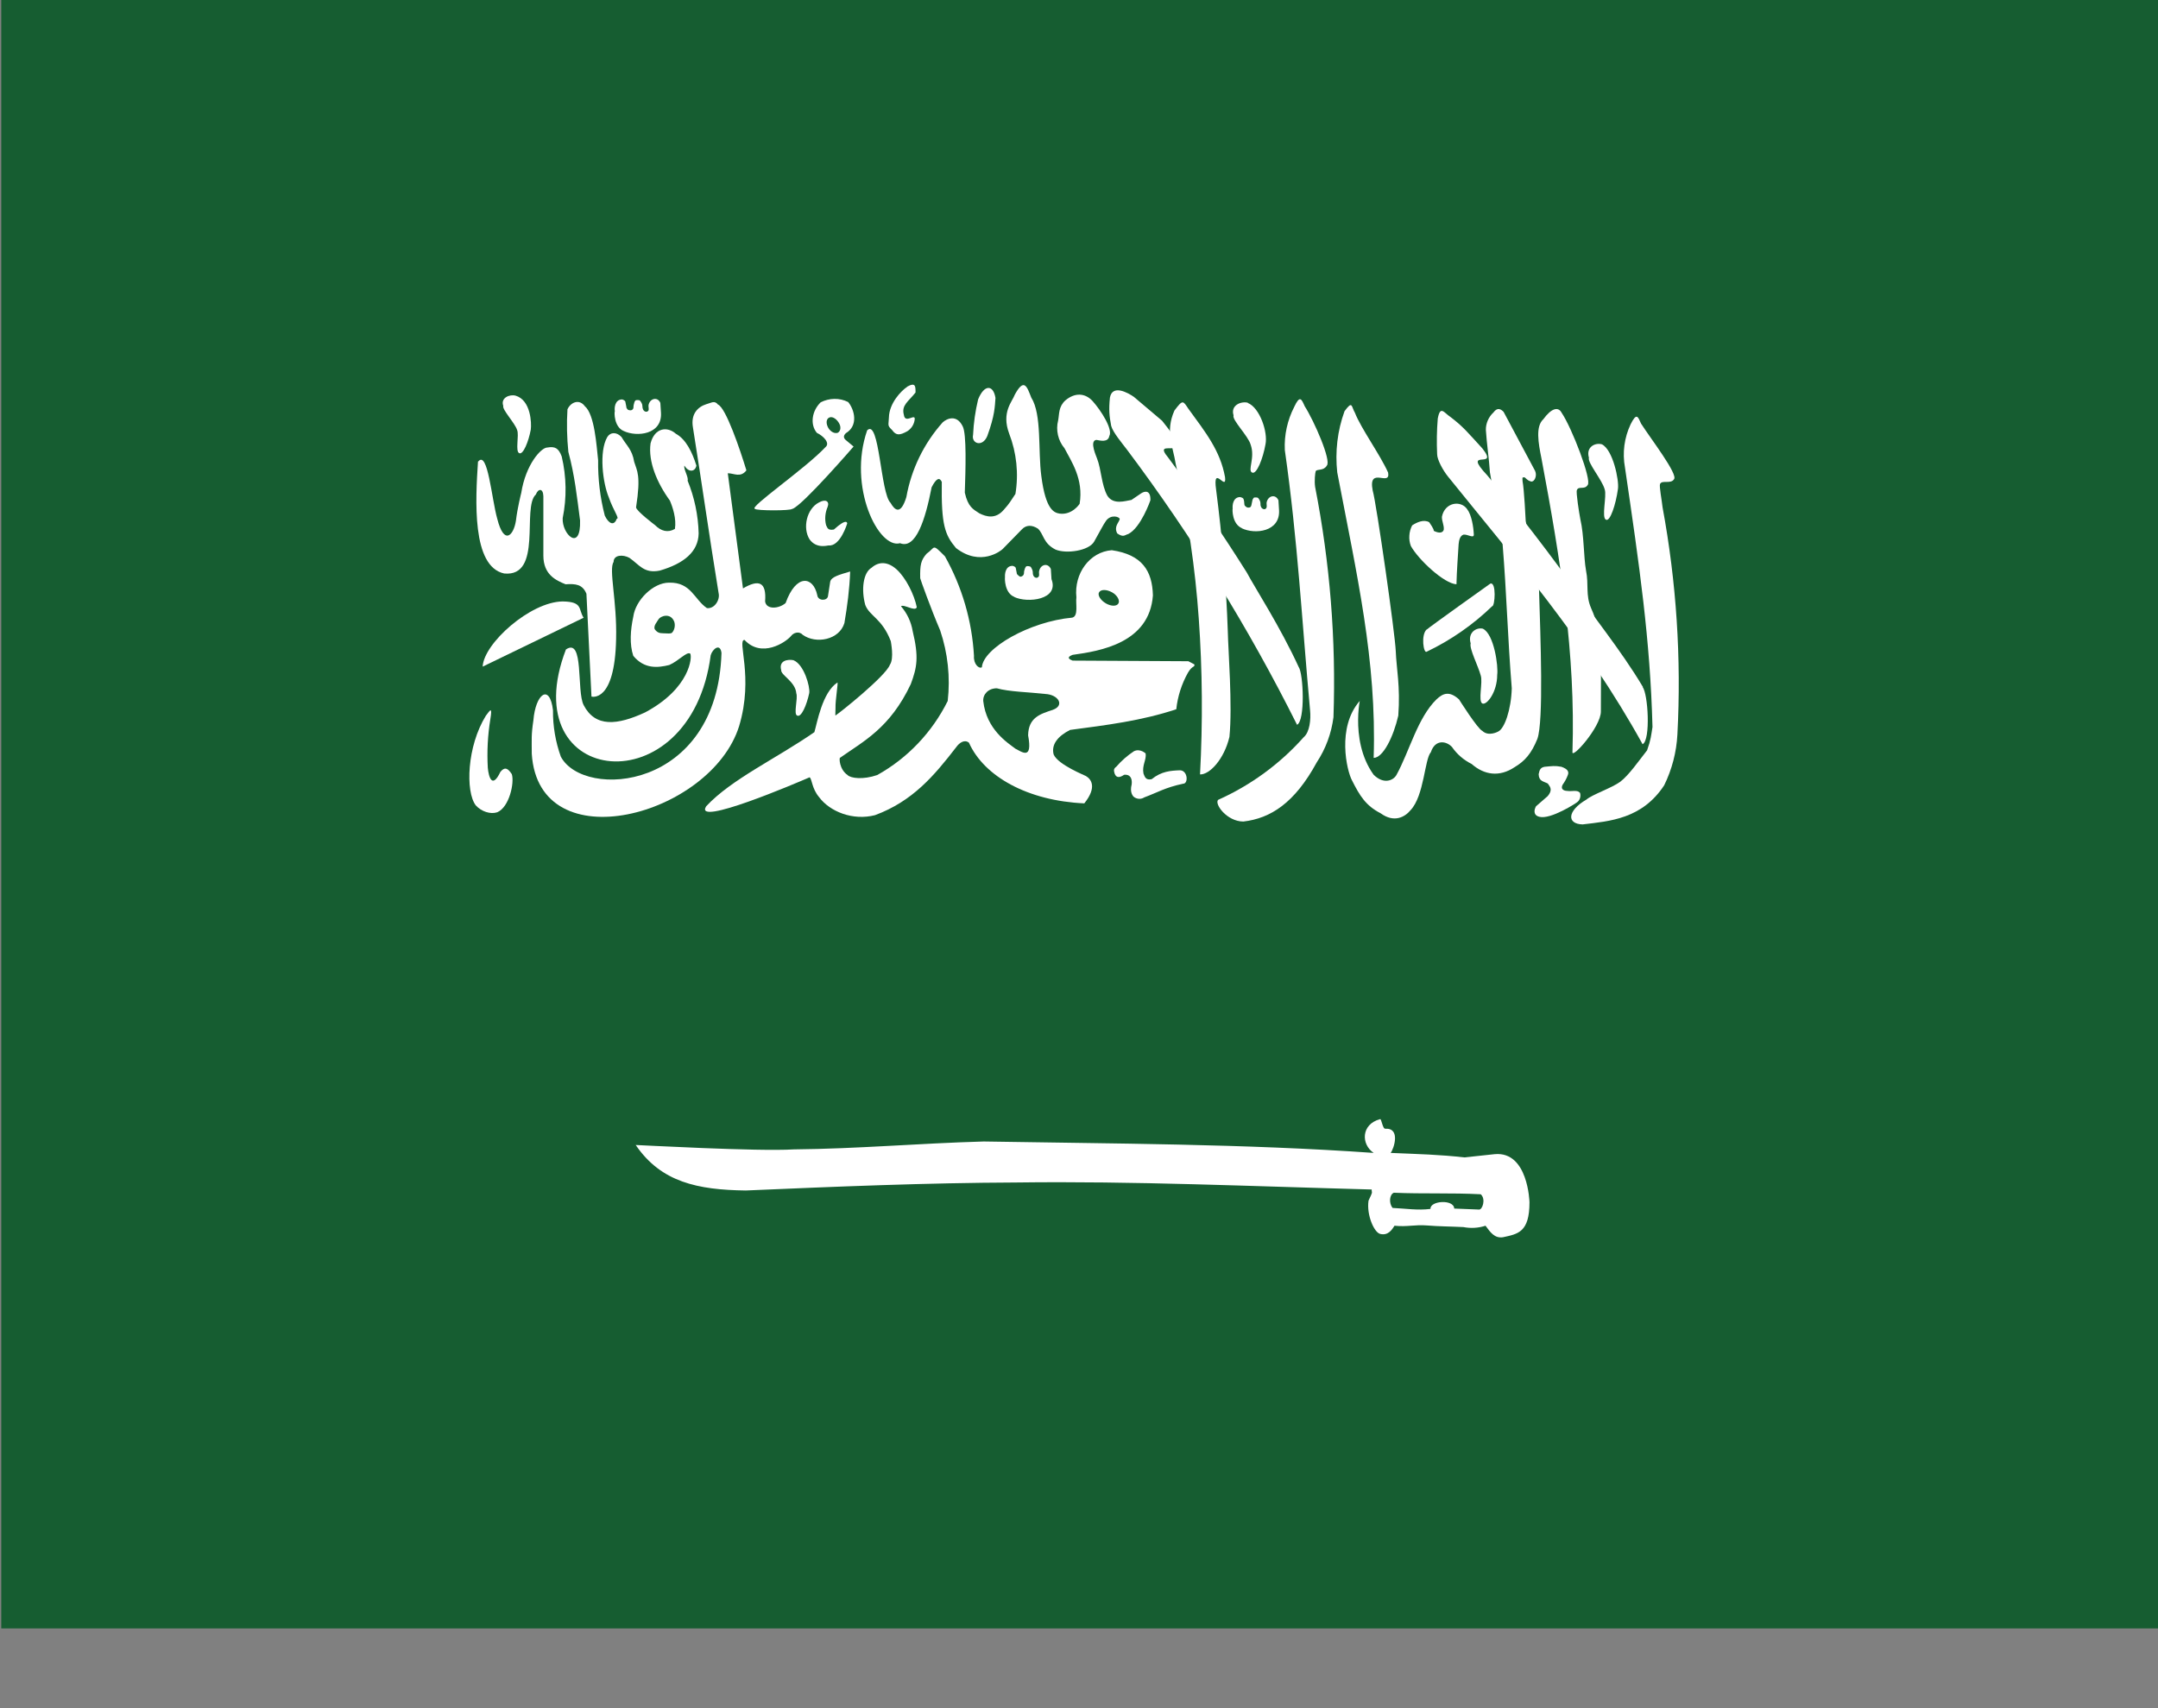 <svg width="24" height="19" viewBox="0 0 24 19" fill="none" xmlns="http://www.w3.org/2000/svg">
<rect x="0" y="0" width="24" height="19" fill="#808080" stroke="none"/>
<path d="M0.014 0H24.014V18.113H0.014V0Z" fill="#165D31"/>
<path fill-rule="evenodd" clip-rule="evenodd" d="M5.316 5.133C5.288 5.558 5.245 6.301 5.607 6.379C6.04 6.421 5.801 5.643 5.959 5.501C5.987 5.43 6.04 5.43 6.043 5.519V6.18C6.043 6.393 6.184 6.456 6.29 6.499C6.402 6.492 6.479 6.499 6.522 6.605L6.578 7.748C6.578 7.748 6.838 7.825 6.852 7.107C6.863 6.683 6.768 6.333 6.824 6.251C6.824 6.17 6.929 6.166 7 6.205C7.112 6.283 7.162 6.382 7.337 6.347C7.605 6.269 7.766 6.138 7.77 5.933C7.765 5.731 7.723 5.532 7.647 5.346C7.661 5.31 7.598 5.215 7.612 5.179C7.657 5.257 7.731 5.25 7.745 5.179C7.699 5.031 7.629 4.886 7.517 4.825C7.422 4.741 7.281 4.755 7.235 4.932C7.207 5.133 7.306 5.37 7.45 5.568C7.482 5.643 7.524 5.77 7.506 5.883C7.429 5.929 7.351 5.908 7.285 5.841C7.285 5.841 7.074 5.682 7.074 5.643C7.13 5.282 7.084 5.239 7.053 5.137C7.031 4.999 6.965 4.953 6.912 4.861C6.859 4.804 6.789 4.804 6.754 4.861C6.659 5.024 6.704 5.374 6.771 5.533C6.821 5.678 6.894 5.77 6.859 5.77C6.831 5.851 6.771 5.83 6.726 5.735C6.674 5.534 6.649 5.327 6.652 5.119C6.634 4.956 6.613 4.61 6.504 4.518C6.441 4.433 6.346 4.475 6.311 4.553C6.301 4.711 6.305 4.87 6.321 5.027C6.392 5.289 6.416 5.522 6.451 5.788C6.462 6.145 6.247 5.943 6.258 5.763C6.304 5.536 6.3 5.302 6.247 5.077C6.212 4.985 6.174 4.963 6.086 4.978C6.019 4.978 5.847 5.165 5.797 5.483C5.797 5.483 5.755 5.646 5.738 5.791C5.713 5.954 5.607 6.074 5.53 5.77C5.467 5.547 5.425 5.006 5.319 5.133H5.316Z" fill="white"/>
<path fill-rule="evenodd" clip-rule="evenodd" d="M6.493 6.87L5.368 7.415C5.379 7.157 5.899 6.693 6.258 6.69C6.486 6.693 6.43 6.778 6.49 6.87H6.493Z" fill="white"/>
<path fill-rule="evenodd" clip-rule="evenodd" d="M6.294 7.224C5.703 8.763 7.683 8.979 7.904 7.288C7.925 7.217 8.01 7.15 8.024 7.263C7.978 8.795 6.491 8.897 6.237 8.416C6.178 8.251 6.148 8.076 6.15 7.9C6.114 7.599 5.956 7.716 5.932 8.013C5.907 8.179 5.914 8.225 5.914 8.384C5.991 9.594 7.908 9.074 8.22 8.077C8.386 7.525 8.192 7.118 8.28 7.118C8.47 7.323 8.737 7.146 8.797 7.075C8.822 7.04 8.885 7.015 8.927 7.061C9.075 7.167 9.335 7.118 9.391 6.93C9.423 6.743 9.448 6.552 9.455 6.357C9.332 6.393 9.244 6.417 9.233 6.471L9.208 6.633C9.198 6.686 9.096 6.686 9.089 6.619C9.043 6.407 8.853 6.382 8.737 6.708C8.664 6.771 8.523 6.785 8.509 6.69C8.526 6.471 8.438 6.442 8.263 6.545L8.094 5.264C8.164 5.264 8.235 5.317 8.301 5.232C8.231 5.002 8.073 4.535 7.985 4.5C7.946 4.45 7.911 4.482 7.855 4.496C7.763 4.525 7.679 4.603 7.707 4.758C7.813 5.423 7.883 5.929 7.992 6.598C8.01 6.672 7.946 6.775 7.862 6.764C7.721 6.669 7.686 6.474 7.44 6.481C7.264 6.481 7.067 6.676 7.043 6.86C7.011 7.008 7 7.167 7.043 7.295C7.166 7.443 7.313 7.429 7.443 7.397C7.549 7.351 7.637 7.245 7.676 7.27C7.7 7.302 7.679 7.656 7.173 7.925C6.867 8.066 6.621 8.094 6.491 7.843C6.41 7.684 6.498 7.086 6.294 7.224Z" fill="white"/>
<path fill-rule="evenodd" clip-rule="evenodd" d="M8.814 5.66C8.93 5.618 9.493 4.967 9.493 4.967L9.408 4.896C9.377 4.871 9.38 4.843 9.408 4.818C9.549 4.733 9.503 4.557 9.433 4.472C9.385 4.448 9.333 4.436 9.279 4.437C9.226 4.438 9.174 4.451 9.127 4.475C9.028 4.571 9.007 4.723 9.085 4.815C9.159 4.85 9.232 4.928 9.183 4.971C8.951 5.218 8.322 5.646 8.396 5.66C8.41 5.682 8.8 5.682 8.81 5.66H8.814ZM5.404 7.96C5.193 8.3 5.175 8.805 5.291 8.958C5.354 9.028 5.456 9.06 5.53 9.035C5.664 8.979 5.723 8.706 5.692 8.611C5.646 8.54 5.611 8.529 5.565 8.586C5.474 8.777 5.435 8.646 5.425 8.54C5.415 8.36 5.424 8.18 5.453 8.002C5.477 7.854 5.453 7.896 5.404 7.96ZM14.443 7.419C14.239 6.973 13.954 6.534 13.866 6.368C13.592 5.932 13.302 5.507 12.995 5.094C12.777 4.833 13.353 5.204 12.924 4.68L12.611 4.415C12.541 4.366 12.372 4.274 12.344 4.422C12.33 4.557 12.337 4.627 12.358 4.737C12.376 4.808 12.481 4.932 12.534 5.002C13.255 5.963 13.888 6.987 14.425 8.062C14.517 8.017 14.496 7.493 14.443 7.419Z" fill="white"/>
<path fill-rule="evenodd" clip-rule="evenodd" d="M13.547 8.897C13.504 8.943 13.645 9.138 13.828 9.138C14.13 9.103 14.398 8.933 14.644 8.48C14.744 8.329 14.807 8.157 14.83 7.978C14.86 7.119 14.791 6.259 14.626 5.416C14.616 5.346 14.626 5.261 14.633 5.239C14.654 5.215 14.721 5.239 14.756 5.179C14.809 5.126 14.616 4.684 14.51 4.518C14.475 4.44 14.457 4.39 14.394 4.525C14.318 4.673 14.281 4.839 14.289 5.006C14.433 6.014 14.478 6.895 14.57 7.903C14.58 8.002 14.566 8.144 14.499 8.2C14.234 8.498 13.909 8.735 13.547 8.897ZM17.643 8.894C17.425 9.021 17.425 9.166 17.601 9.17C17.903 9.134 18.262 9.11 18.508 8.735C18.595 8.558 18.645 8.365 18.655 8.169C18.7 7.323 18.644 6.475 18.49 5.643C18.483 5.572 18.451 5.406 18.462 5.384C18.483 5.335 18.581 5.388 18.617 5.331C18.666 5.278 18.36 4.882 18.251 4.712C18.216 4.634 18.202 4.585 18.135 4.719C18.064 4.869 18.042 5.037 18.072 5.2C18.233 6.297 18.353 7.118 18.378 8.087C18.363 8.179 18.36 8.229 18.318 8.346C18.223 8.466 18.117 8.621 18.019 8.696C17.921 8.767 17.709 8.837 17.643 8.894Z" fill="white"/>
<path fill-rule="evenodd" clip-rule="evenodd" d="M17.804 7.914C17.804 7.656 17.808 7.436 17.801 7.242C17.799 7.077 17.763 6.914 17.695 6.764C17.632 6.619 17.671 6.502 17.639 6.347C17.611 6.191 17.618 5.958 17.576 5.777C17.562 5.706 17.526 5.476 17.537 5.452C17.555 5.402 17.622 5.452 17.657 5.395C17.706 5.342 17.481 4.758 17.368 4.592C17.33 4.518 17.252 4.542 17.164 4.663C17.076 4.744 17.108 4.925 17.143 5.098C17.358 6.241 17.523 7.277 17.488 8.363C17.474 8.455 17.804 8.087 17.804 7.914ZM16.198 6.499C16.06 6.492 15.776 6.226 15.691 6.074C15.677 6.037 15.671 5.997 15.674 5.958C15.676 5.918 15.687 5.88 15.705 5.844C15.758 5.809 15.835 5.774 15.895 5.809C15.895 5.809 15.955 5.894 15.944 5.904C16.015 5.94 16.05 5.922 16.057 5.89C16.06 5.837 16.036 5.805 16.036 5.749C16.067 5.586 16.247 5.561 16.317 5.664C16.366 5.728 16.387 5.858 16.391 5.947C16.391 5.993 16.321 5.94 16.275 5.947C16.236 5.961 16.226 6.011 16.222 6.053C16.215 6.17 16.201 6.357 16.198 6.495V6.499ZM13.673 8.197C13.708 7.85 13.659 7.231 13.655 7.026C13.637 6.498 13.593 5.972 13.525 5.448C13.483 5.151 13.645 5.48 13.624 5.307C13.571 5.013 13.409 4.811 13.216 4.546C13.156 4.458 13.156 4.44 13.061 4.567C12.956 4.804 13.047 4.971 13.075 5.158C13.213 5.767 13.293 6.325 13.332 6.881C13.373 7.458 13.377 8.037 13.346 8.614C13.451 8.618 13.613 8.448 13.673 8.197Z" fill="white"/>
<path fill-rule="evenodd" clip-rule="evenodd" d="M18.272 7.642C18.029 7.231 17.667 6.792 17.569 6.626C17.243 6.168 16.9 5.722 16.542 5.289C16.243 4.971 16.683 5.236 16.486 4.988C16.321 4.808 16.275 4.748 16.131 4.638C16.06 4.592 16.018 4.504 15.99 4.656C15.979 4.787 15.977 4.92 15.983 5.052C15.983 5.112 16.046 5.229 16.103 5.3C16.83 6.202 17.629 7.121 18.268 8.278C18.36 8.232 18.328 7.712 18.268 7.642H18.272Z" fill="white"/>
<path fill-rule="evenodd" clip-rule="evenodd" d="M7.324 6.888C7.306 6.92 7.267 6.959 7.281 6.998C7.306 7.033 7.331 7.044 7.373 7.044C7.411 7.044 7.468 7.054 7.478 7.033C7.499 7.008 7.513 6.962 7.499 6.916C7.457 6.81 7.345 6.853 7.324 6.888Z" fill="#165D31"/>
<path fill-rule="evenodd" clip-rule="evenodd" d="M15.466 12.824C15.79 12.838 16.001 12.842 16.286 12.874L16.623 12.838C16.996 12.803 17.01 13.373 17.01 13.373C17.01 13.709 16.88 13.726 16.715 13.762C16.62 13.776 16.574 13.705 16.521 13.634C16.442 13.66 16.357 13.665 16.275 13.649C16.138 13.642 16.004 13.642 15.871 13.631C15.73 13.62 15.653 13.649 15.509 13.634C15.48 13.68 15.438 13.744 15.354 13.726C15.284 13.716 15.196 13.514 15.22 13.355C15.273 13.242 15.255 13.281 15.255 13.231C13.934 13.196 12.601 13.136 11.307 13.153C10.294 13.157 9.296 13.199 8.294 13.242C7.759 13.235 7.352 13.15 7.07 12.736C7.098 12.736 8.435 12.81 8.825 12.785C9.546 12.778 10.207 12.718 10.941 12.697C12.39 12.722 13.828 12.722 15.277 12.824C15.136 12.729 15.136 12.506 15.347 12.449C15.364 12.435 15.375 12.559 15.407 12.555C15.579 12.545 15.502 12.778 15.466 12.824ZM9.644 4.787C9.426 5.416 9.771 6.11 10.01 6.042C10.185 6.113 10.291 5.781 10.361 5.42C10.414 5.317 10.449 5.307 10.474 5.36C10.467 5.841 10.509 5.95 10.632 6.096C10.906 6.308 11.135 6.124 11.152 6.106L11.363 5.89C11.412 5.837 11.476 5.837 11.543 5.88C11.609 5.94 11.599 6.042 11.739 6.113C11.859 6.163 12.109 6.127 12.168 6.025C12.246 5.887 12.267 5.841 12.302 5.791C12.358 5.717 12.453 5.749 12.453 5.774C12.443 5.816 12.386 5.855 12.425 5.933C12.495 5.982 12.509 5.95 12.548 5.94C12.689 5.869 12.794 5.565 12.794 5.565C12.798 5.452 12.735 5.459 12.692 5.487L12.583 5.561C12.513 5.572 12.383 5.618 12.316 5.515C12.249 5.395 12.249 5.222 12.2 5.098C12.2 5.091 12.109 4.903 12.193 4.893C12.235 4.9 12.323 4.925 12.337 4.85C12.379 4.776 12.246 4.567 12.151 4.461C12.07 4.373 11.957 4.362 11.848 4.454C11.771 4.525 11.782 4.603 11.768 4.677C11.754 4.73 11.754 4.786 11.766 4.839C11.778 4.893 11.803 4.943 11.838 4.985C11.915 5.133 12.052 5.328 12.007 5.604C12.007 5.604 11.926 5.731 11.785 5.713C11.726 5.703 11.63 5.678 11.581 5.296C11.543 5.013 11.588 4.61 11.469 4.422C11.423 4.305 11.391 4.196 11.286 4.39C11.258 4.468 11.135 4.585 11.223 4.822C11.306 5.036 11.33 5.268 11.293 5.494C11.24 5.572 11.23 5.597 11.163 5.671C11.072 5.777 10.97 5.749 10.892 5.71C10.822 5.664 10.766 5.639 10.73 5.48C10.738 5.232 10.752 4.825 10.706 4.741C10.639 4.606 10.53 4.656 10.484 4.698C10.275 4.932 10.135 5.22 10.08 5.529C10.017 5.735 9.95 5.675 9.904 5.593C9.792 5.487 9.781 4.649 9.644 4.787Z" fill="white"/>
<path fill-rule="evenodd" clip-rule="evenodd" d="M10.305 6.159C10.407 6.088 10.361 6.039 10.509 6.188C10.699 6.527 10.81 6.906 10.832 7.295C10.825 7.387 10.888 7.443 10.92 7.422C10.934 7.21 11.451 6.913 11.925 6.87C11.996 6.853 11.961 6.715 11.971 6.644C11.943 6.379 12.119 6.138 12.365 6.12C12.703 6.17 12.815 6.35 12.822 6.623C12.783 7.153 12.235 7.242 11.929 7.284C11.883 7.302 11.862 7.323 11.929 7.348L13.216 7.355L13.283 7.39C13.29 7.426 13.262 7.397 13.212 7.482C13.142 7.607 13.097 7.746 13.082 7.889C12.699 8.017 12.302 8.066 11.901 8.119C11.76 8.19 11.69 8.285 11.718 8.392C11.767 8.508 12.077 8.629 12.077 8.632C12.136 8.667 12.203 8.756 12.059 8.936C11.433 8.908 10.945 8.639 10.776 8.261C10.727 8.222 10.67 8.261 10.635 8.31C10.389 8.629 10.15 8.912 9.732 9.067C9.485 9.131 9.229 9.028 9.109 8.866C9.028 8.77 9.032 8.667 9.004 8.646C8.867 8.706 7.706 9.202 7.854 8.968C8.135 8.667 8.628 8.441 9.057 8.144C9.088 8.041 9.144 7.702 9.313 7.592C9.324 7.592 9.289 7.79 9.292 7.875C9.292 7.946 9.285 7.971 9.299 7.953C9.331 7.935 9.851 7.521 9.897 7.394C9.946 7.323 9.907 7.139 9.907 7.132C9.809 6.877 9.672 6.856 9.623 6.729C9.577 6.562 9.598 6.371 9.693 6.315C9.777 6.241 9.876 6.248 9.971 6.333C10.076 6.428 10.168 6.616 10.196 6.754C10.178 6.807 10.055 6.718 10.02 6.743C10.088 6.821 10.133 6.917 10.15 7.019C10.22 7.309 10.199 7.422 10.129 7.61C9.897 8.101 9.601 8.246 9.341 8.43C9.334 8.43 9.331 8.554 9.426 8.621C9.461 8.657 9.598 8.675 9.756 8.621C10.094 8.433 10.367 8.145 10.54 7.797C10.57 7.532 10.541 7.264 10.456 7.012C10.354 6.775 10.234 6.439 10.234 6.432C10.231 6.283 10.241 6.233 10.305 6.159ZM6.936 4.794C7.084 4.864 7.365 4.833 7.351 4.592L7.344 4.482C7.316 4.412 7.232 4.429 7.214 4.5C7.207 4.525 7.225 4.564 7.204 4.574C7.19 4.588 7.144 4.581 7.144 4.514C7.144 4.493 7.13 4.472 7.119 4.458C7.112 4.45 7.105 4.45 7.088 4.45C7.066 4.45 7.066 4.454 7.056 4.472C7.052 4.489 7.045 4.507 7.045 4.528C7.045 4.553 7.031 4.56 7.017 4.564C6.996 4.564 7 4.564 6.982 4.557C6.975 4.546 6.965 4.542 6.965 4.521L6.954 4.465C6.947 4.454 6.933 4.447 6.919 4.443C6.838 4.443 6.831 4.539 6.838 4.574C6.831 4.581 6.827 4.748 6.936 4.794Z" fill="white"/>
<path fill-rule="evenodd" clip-rule="evenodd" d="M11.279 6.64C11.427 6.711 11.782 6.672 11.694 6.442L11.687 6.329C11.655 6.258 11.574 6.276 11.557 6.35C11.55 6.371 11.567 6.41 11.543 6.421C11.532 6.435 11.483 6.428 11.486 6.364C11.486 6.343 11.472 6.318 11.462 6.304C11.451 6.301 11.448 6.297 11.427 6.297C11.409 6.297 11.409 6.304 11.399 6.322C11.392 6.34 11.388 6.357 11.388 6.379C11.384 6.4 11.374 6.407 11.356 6.414C11.339 6.414 11.342 6.414 11.328 6.403C11.318 6.393 11.307 6.389 11.307 6.371L11.296 6.315C11.29 6.304 11.275 6.297 11.261 6.294C11.181 6.294 11.174 6.386 11.177 6.421C11.174 6.428 11.17 6.598 11.283 6.64H11.279ZM13.81 5.876C13.958 5.947 14.236 5.915 14.225 5.678L14.218 5.565C14.187 5.494 14.106 5.512 14.088 5.583C14.081 5.607 14.099 5.646 14.074 5.66C14.064 5.671 14.014 5.664 14.018 5.597C14.018 5.575 14.004 5.554 13.993 5.54C13.983 5.533 13.979 5.533 13.958 5.533C13.941 5.533 13.941 5.54 13.93 5.558L13.919 5.611C13.916 5.636 13.905 5.646 13.888 5.646C13.87 5.646 13.874 5.646 13.86 5.639C13.849 5.629 13.839 5.625 13.839 5.607C13.839 5.59 13.835 5.561 13.828 5.547C13.821 5.537 13.807 5.533 13.793 5.529C13.712 5.529 13.705 5.621 13.709 5.657C13.705 5.664 13.701 5.83 13.814 5.876H13.81ZM15.122 7.797C14.865 8.091 14.978 8.575 15.037 8.682C15.122 8.851 15.189 8.961 15.354 9.046C15.505 9.156 15.625 9.088 15.688 9.011C15.839 8.851 15.843 8.445 15.913 8.367C15.962 8.218 16.089 8.243 16.149 8.31C16.204 8.39 16.279 8.454 16.367 8.498C16.507 8.621 16.676 8.646 16.845 8.533C16.957 8.466 17.031 8.384 17.098 8.218C17.168 8.02 17.133 7.1 17.116 6.555L16.968 5.795C16.968 5.788 16.95 5.434 16.933 5.353C16.933 5.317 16.922 5.307 16.957 5.31C16.996 5.346 16.999 5.346 17.028 5.356C17.063 5.363 17.098 5.296 17.073 5.239L16.722 4.581C16.694 4.553 16.655 4.525 16.609 4.588C16.582 4.613 16.561 4.643 16.546 4.677C16.532 4.71 16.524 4.746 16.525 4.783C16.535 4.939 16.56 5.098 16.57 5.254L16.711 6.053C16.757 6.619 16.767 7.086 16.813 7.656C16.806 7.896 16.732 8.105 16.662 8.137C16.662 8.137 16.556 8.197 16.486 8.13C16.433 8.108 16.226 7.779 16.226 7.779C16.12 7.684 16.05 7.709 15.976 7.779C15.765 7.985 15.674 8.36 15.53 8.621C15.495 8.682 15.389 8.728 15.277 8.618C14.988 8.218 15.157 7.652 15.122 7.797ZM13.877 4.482C14.011 4.535 14.102 4.808 14.074 4.942C14.046 5.101 13.976 5.278 13.927 5.257C13.87 5.236 13.962 5.094 13.909 4.946C13.881 4.847 13.698 4.67 13.719 4.62C13.684 4.511 13.796 4.461 13.877 4.479V4.482Z" fill="white"/>
<path fill-rule="evenodd" clip-rule="evenodd" d="M15.551 7.96C15.575 7.634 15.53 7.436 15.523 7.245C15.516 7.054 15.308 5.597 15.266 5.455C15.213 5.179 15.466 5.42 15.438 5.257C15.35 5.059 15.136 4.765 15.069 4.592C15.027 4.521 15.044 4.45 14.953 4.574C14.874 4.791 14.847 5.024 14.872 5.254C15.09 6.396 15.312 7.344 15.277 8.43C15.382 8.43 15.498 8.193 15.551 7.96ZM17.815 4.942C17.938 5.002 18.008 5.342 17.994 5.438C17.97 5.614 17.906 5.805 17.861 5.781C17.808 5.759 17.871 5.519 17.847 5.445C17.819 5.338 17.653 5.147 17.671 5.091C17.636 4.971 17.741 4.921 17.815 4.942ZM8.825 7.344C8.941 7.39 9.011 7.638 9 7.709C8.972 7.84 8.913 7.981 8.867 7.96C8.821 7.946 8.877 7.769 8.856 7.712C8.846 7.581 8.684 7.511 8.688 7.454C8.659 7.348 8.758 7.33 8.828 7.344H8.825Z" fill="white"/>
<path fill-rule="evenodd" clip-rule="evenodd" d="M11.624 7.719C11.771 7.726 11.845 7.847 11.708 7.896C11.568 7.942 11.438 7.981 11.434 8.179C11.487 8.462 11.364 8.363 11.293 8.328C11.209 8.264 10.97 8.116 10.935 7.797C10.931 7.723 10.991 7.656 11.086 7.656C11.226 7.695 11.438 7.698 11.624 7.719Z" fill="#165D31"/>
<path fill-rule="evenodd" clip-rule="evenodd" d="M5.734 4.401C5.903 4.45 5.913 4.705 5.903 4.779C5.878 4.914 5.818 5.059 5.776 5.041C5.727 5.024 5.776 4.84 5.751 4.783C5.727 4.705 5.583 4.557 5.597 4.514C5.565 4.426 5.667 4.383 5.734 4.401ZM9.106 5.59C8.972 5.66 8.923 5.873 9.004 6C9.081 6.106 9.201 6.067 9.215 6.067C9.345 6.081 9.422 5.823 9.422 5.823C9.422 5.823 9.426 5.752 9.274 5.89C9.208 5.901 9.204 5.876 9.187 5.841C9.17 5.773 9.177 5.703 9.204 5.639C9.229 5.575 9.18 5.547 9.106 5.59ZM10.09 4.302C10.02 4.348 9.89 4.486 9.886 4.642C9.883 4.73 9.865 4.73 9.921 4.783C9.967 4.847 10.006 4.843 10.09 4.797C10.111 4.784 10.129 4.766 10.143 4.746C10.157 4.725 10.167 4.701 10.171 4.677C10.192 4.578 10.066 4.726 10.052 4.613C10.023 4.507 10.104 4.465 10.182 4.366C10.182 4.295 10.182 4.249 10.087 4.302H10.09ZM10.878 4.443C10.847 4.572 10.828 4.704 10.822 4.836C10.8 4.935 10.927 4.978 10.98 4.85C11.064 4.62 11.064 4.521 11.071 4.426C11.046 4.274 10.944 4.277 10.878 4.443ZM15.87 7.001C15.884 6.983 16.574 6.492 16.574 6.492C16.644 6.467 16.626 6.746 16.595 6.743C16.381 6.95 16.135 7.121 15.867 7.249C15.832 7.274 15.8 7.061 15.867 7.001H15.87ZM16.493 6.994C16.616 7.054 16.665 7.412 16.651 7.507C16.651 7.698 16.535 7.847 16.486 7.825C16.436 7.801 16.493 7.588 16.468 7.514C16.44 7.408 16.338 7.213 16.356 7.157C16.32 7.037 16.419 6.973 16.496 6.994H16.493ZM12.414 8.529C12.471 8.463 12.538 8.404 12.611 8.356C12.681 8.321 12.745 8.384 12.741 8.381C12.752 8.452 12.699 8.512 12.717 8.604C12.731 8.639 12.741 8.682 12.808 8.667C12.917 8.579 13.019 8.572 13.124 8.568C13.212 8.572 13.216 8.717 13.16 8.717C12.959 8.759 12.871 8.816 12.727 8.869C12.657 8.912 12.601 8.858 12.601 8.855C12.601 8.851 12.562 8.816 12.586 8.724C12.594 8.653 12.565 8.611 12.502 8.618C12.46 8.646 12.418 8.66 12.397 8.607C12.386 8.572 12.383 8.551 12.414 8.529ZM17.217 8.721C17.245 8.756 17.266 8.791 17.213 8.855L17.083 8.968C17.062 9.004 17.048 9.067 17.119 9.085C17.245 9.12 17.541 8.926 17.541 8.922C17.59 8.887 17.576 8.816 17.569 8.816C17.541 8.784 17.477 8.805 17.435 8.798C17.414 8.798 17.347 8.791 17.379 8.728C17.402 8.696 17.421 8.662 17.435 8.625C17.453 8.583 17.435 8.554 17.365 8.529C17.291 8.515 17.259 8.522 17.178 8.529C17.136 8.537 17.122 8.558 17.112 8.611C17.115 8.692 17.164 8.689 17.217 8.717V8.721Z" fill="white"/>
<path fill-rule="evenodd" clip-rule="evenodd" d="M12.439 6.711C12.421 6.746 12.358 6.746 12.298 6.711C12.239 6.676 12.203 6.619 12.224 6.587C12.245 6.555 12.305 6.555 12.365 6.587C12.425 6.619 12.457 6.679 12.439 6.711ZM9.31 4.815C9.274 4.825 9.225 4.794 9.204 4.744C9.183 4.695 9.194 4.652 9.229 4.642C9.264 4.631 9.31 4.666 9.334 4.712C9.359 4.758 9.345 4.808 9.306 4.818L9.31 4.815ZM15.501 13.267C15.832 13.281 16.141 13.267 16.468 13.284C16.528 13.337 16.486 13.461 16.447 13.454L16.173 13.443C16.169 13.337 15.902 13.355 15.909 13.447C15.765 13.465 15.635 13.443 15.487 13.436C15.445 13.383 15.452 13.288 15.501 13.267Z" fill="#165D31"/>
</svg>
